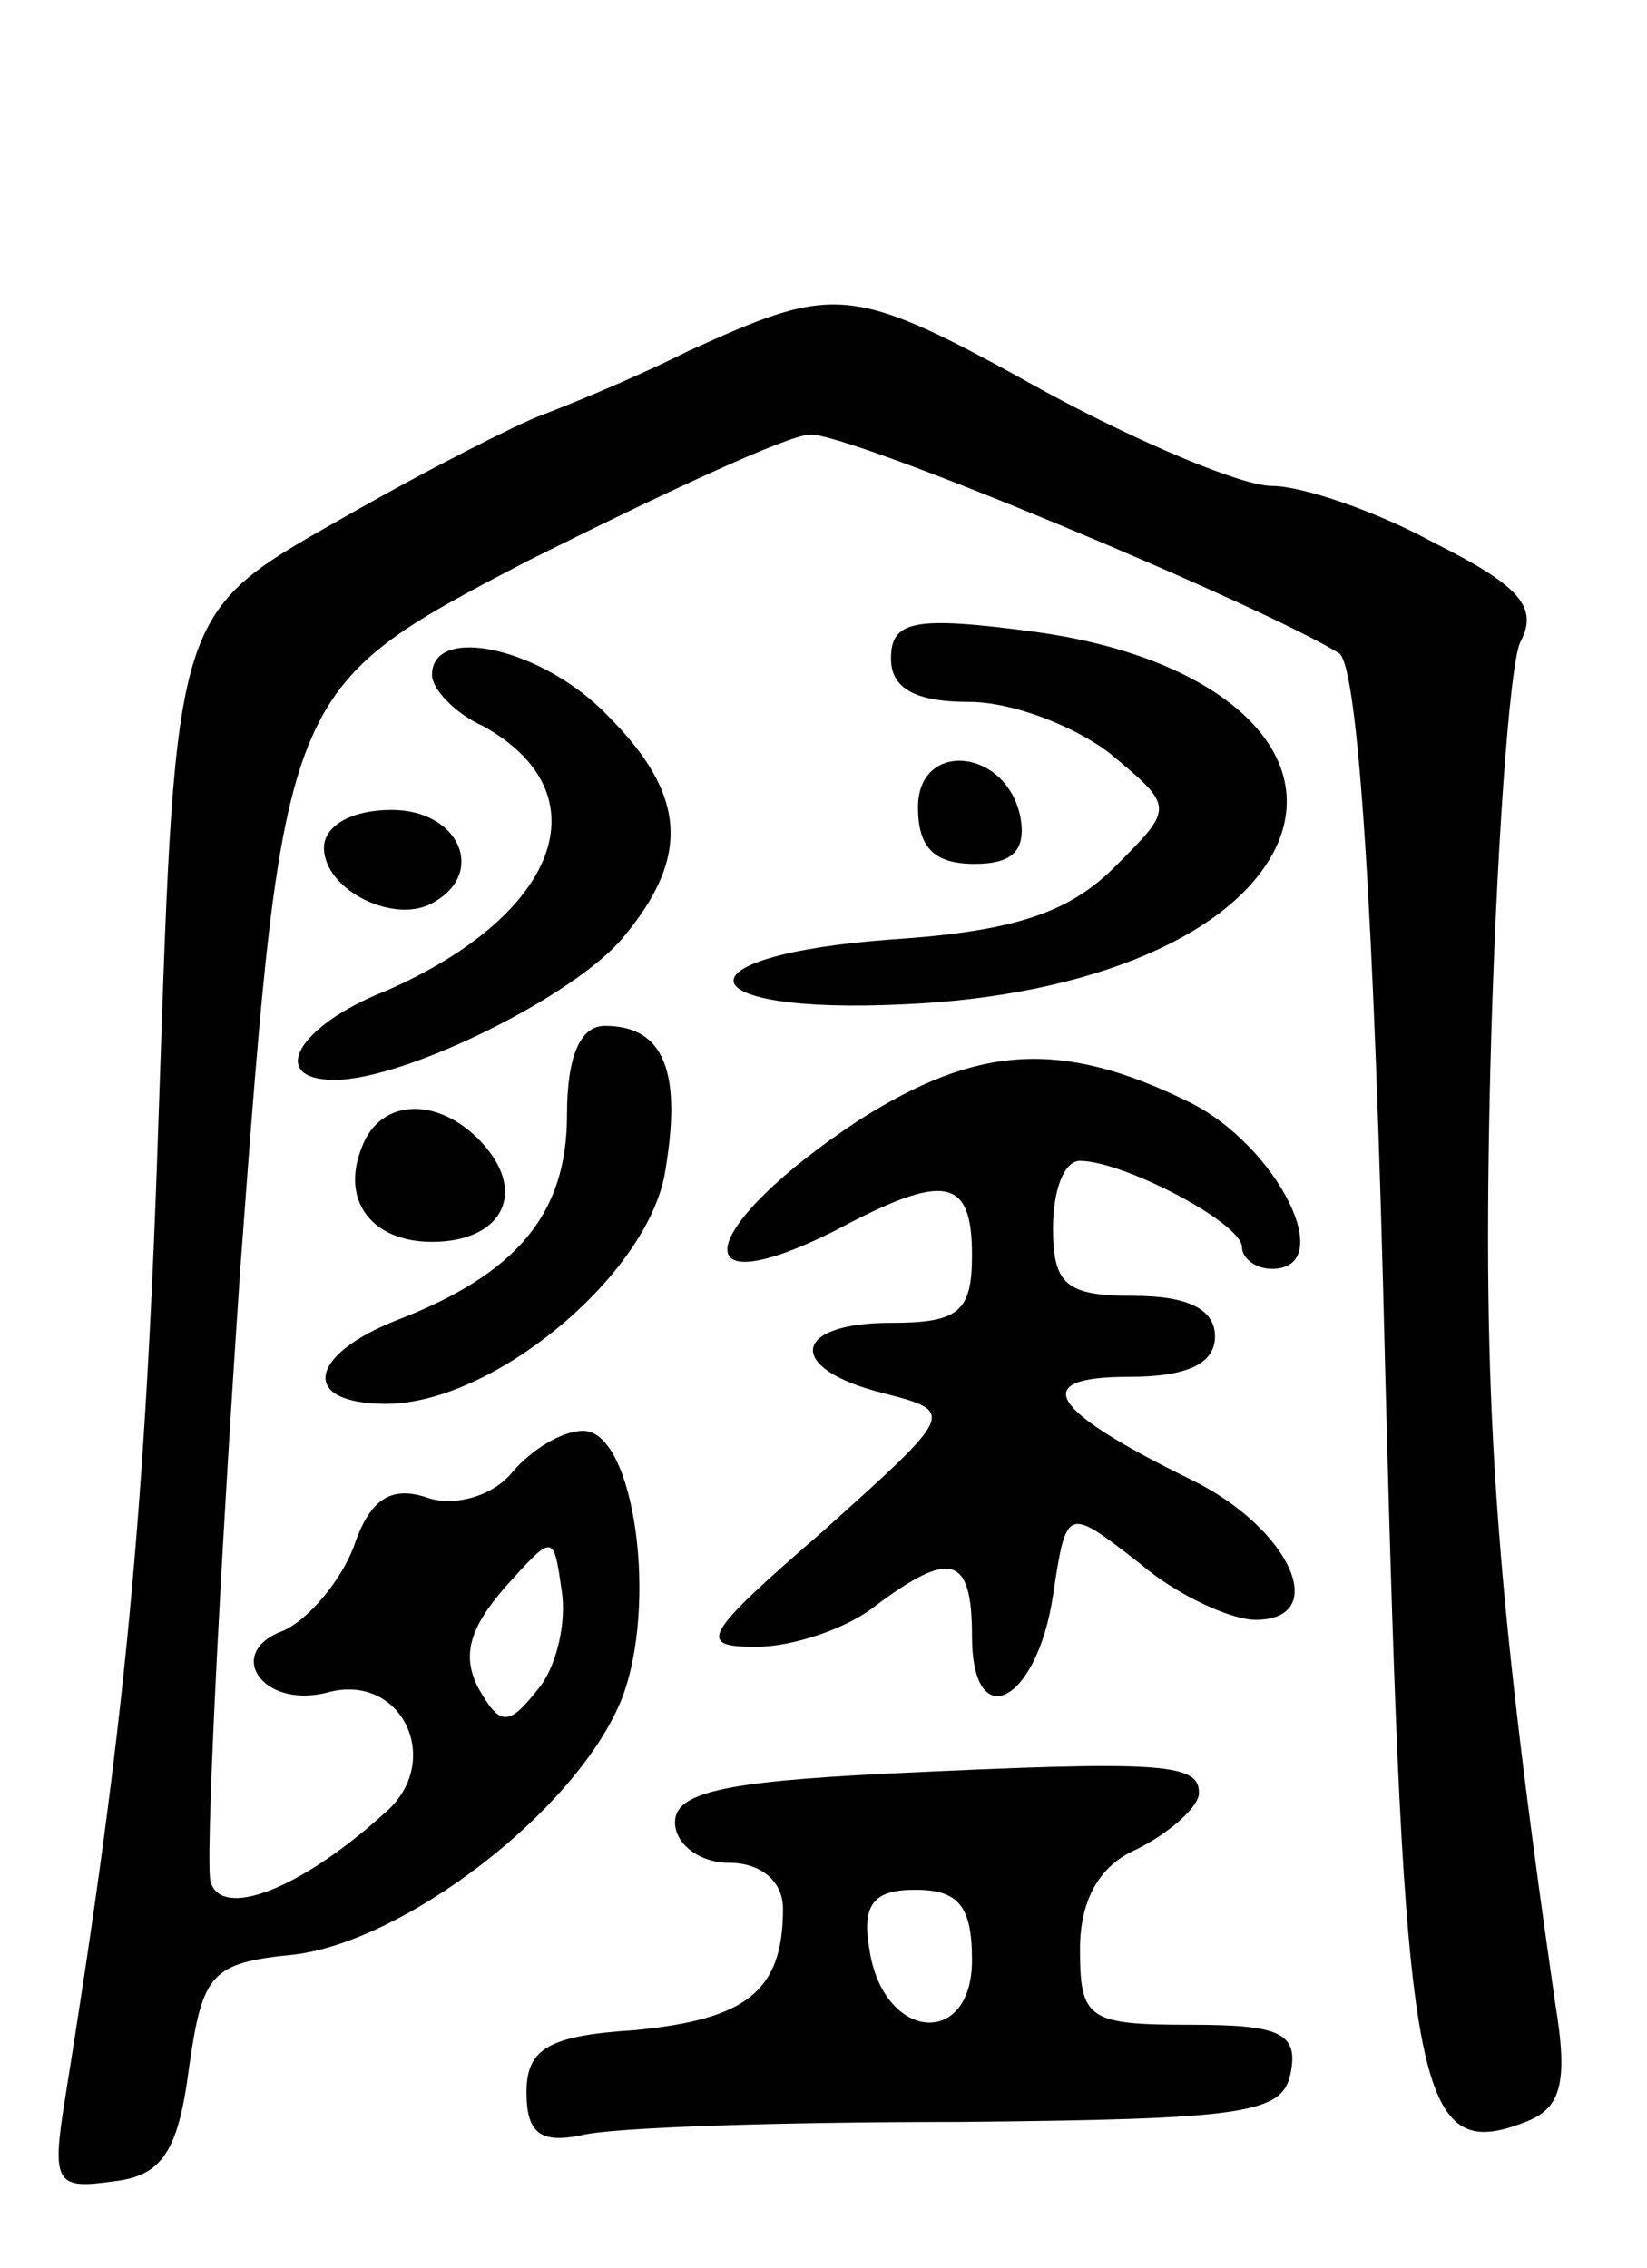 <svg version="1.0" xmlns="http://www.w3.org/2000/svg"
 width="61pt" height="84pt" viewBox="0 0 61 84"
 preserveAspectRatio="xMidYMid meet">
<g transform="translate(0,84) scale(0.1,-0.1)"
fill="#000000" stroke="none">
<path d="M255 710 c-22 -11 -47 -21 -55 -24 -8 -3 -42 -20 -75 -39 -60 -34
-60 -34 -66 -213 -5 -156 -13 -235 -35 -372 -5 -31 -3 -33 18 -30 18 2 24 11
28 42 5 35 8 39 39 42 41 5 104 53 121 94 14 35 5 100 -14 100 -8 0 -19 -7
-26 -15 -7 -9 -21 -13 -31 -10 -14 5 -22 0 -28 -18 -5 -13 -17 -27 -26 -31
-22 -8 -8 -29 16 -23 28 8 44 -26 21 -45 -31 -28 -60 -39 -64 -25 -2 6 3 109
11 227 16 215 16 215 106 262 50 25 97 47 105 47 14 1 167 -63 196 -81 7 -5
13 -96 17 -264 7 -270 11 -296 52 -280 13 5 16 14 11 44 -23 160 -27 224 -24
347 2 77 7 148 11 157 7 13 0 21 -32 37 -22 12 -49 21 -60 21 -11 0 -49 16
-84 35 -72 40 -77 40 -132 15z m-56 -496 c-11 -14 -14 -13 -22 1 -6 12 -3 22
10 37 18 20 18 20 21 -1 2 -12 -2 -29 -9 -37z"/>
<path d="M330 596 c0 -11 9 -16 29 -16 16 0 39 -9 52 -19 24 -20 24 -20 2 -42
-17 -17 -37 -24 -83 -27 -81 -6 -76 -28 5 -24 69 3 123 26 138 59 16 36 -23
70 -90 79 -45 6 -53 4 -53 -10z"/>
<path d="M160 590 c0 -5 8 -14 19 -19 45 -25 28 -70 -36 -98 -33 -13 -44 -33
-19 -33 26 0 89 31 107 53 25 30 23 53 -6 82 -24 25 -65 34 -65 15z"/>
<path d="M340 541 c0 -15 6 -21 21 -21 14 0 19 5 17 17 -5 26 -38 29 -38 4z"/>
<path d="M120 526 c0 -16 27 -29 41 -20 19 11 9 34 -16 34 -15 0 -25 -6 -25
-14z"/>
<path d="M210 427 c0 -37 -19 -59 -63 -76 -33 -13 -36 -31 -4 -31 39 0 95 46
103 84 7 39 0 56 -22 56 -9 0 -14 -11 -14 -33z"/>
<path d="M318 425 c-59 -39 -67 -70 -9 -41 41 22 51 20 51 -9 0 -21 -5 -25
-30 -25 -37 0 -39 -17 -3 -26 27 -7 27 -7 -22 -51 -45 -39 -47 -43 -25 -43 14
0 34 7 44 15 28 21 36 19 36 -11 0 -37 24 -25 30 15 5 33 5 33 32 12 14 -12
34 -21 43 -21 28 0 13 34 -24 52 -53 26 -60 38 -23 38 22 0 32 5 32 15 0 10
-10 15 -30 15 -25 0 -30 4 -30 25 0 14 4 25 10 25 16 0 60 -23 60 -32 0 -4 5
-8 11 -8 25 0 2 46 -31 62 -47 23 -78 21 -122 -7z"/>
<path d="M134 415 c-8 -20 4 -35 26 -35 25 0 35 17 20 35 -16 19 -39 19 -46 0z"/>
<path d="M328 183 c-60 -3 -78 -7 -78 -18 0 -8 9 -15 20 -15 12 0 20 -7 20
-17 0 -31 -14 -41 -55 -45 -32 -2 -40 -7 -40 -23 0 -15 5 -19 20 -16 11 3 74
5 140 5 106 1 120 3 123 18 3 15 -4 18 -37 18 -38 0 -41 2 -41 28 0 18 7 31
21 37 12 6 22 15 23 20 1 12 -12 13 -116 8z m32 -69 c0 -33 -33 -30 -38 4 -3
17 2 22 17 22 16 0 21 -6 21 -26z"/>
</g>
</svg>
